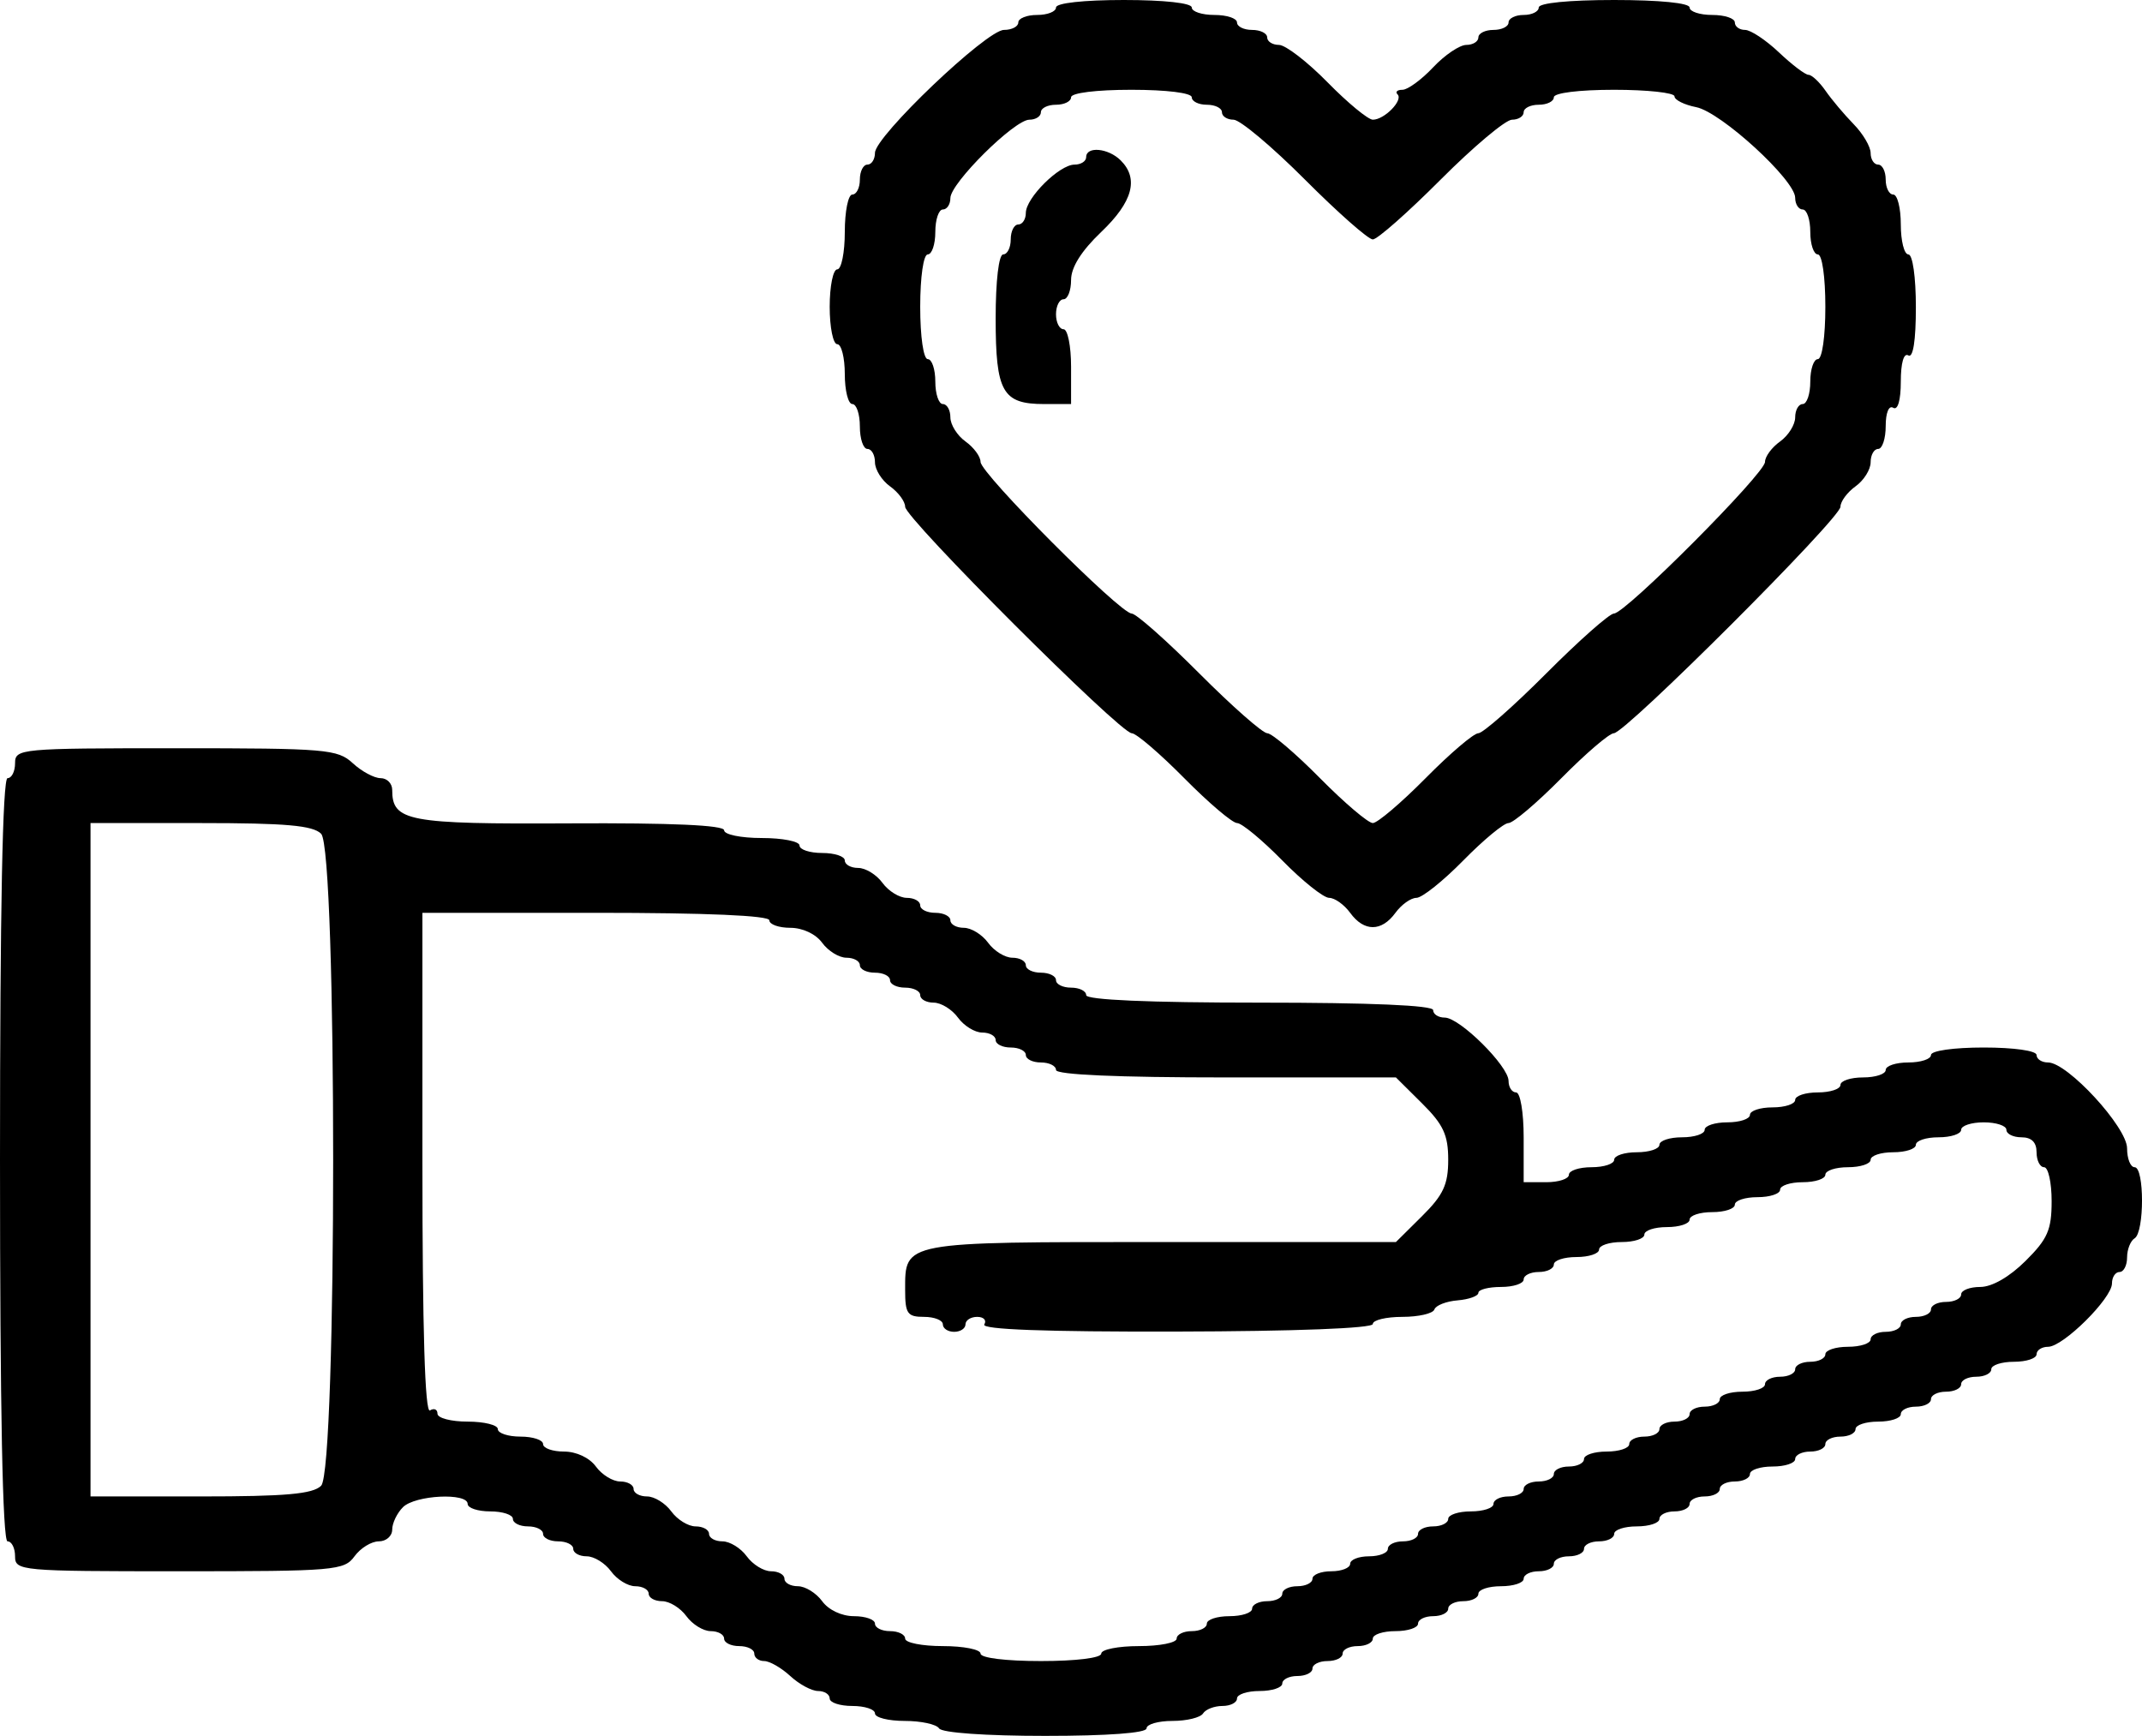 <svg width="58" height="47" viewBox="0 0 58 47" fill="none" xmlns="http://www.w3.org/2000/svg">
<path fill-rule="evenodd" clip-rule="evenodd" d="M28.594 0.203C28.594 0.314 28.364 0.405 28.083 0.405C27.802 0.405 27.573 0.496 27.573 0.608C27.573 0.719 27.398 0.81 27.185 0.81C26.715 0.81 23.692 3.692 23.692 4.139C23.692 4.314 23.6 4.457 23.488 4.457C23.375 4.457 23.283 4.639 23.283 4.862C23.283 5.085 23.192 5.267 23.079 5.267C22.967 5.267 22.875 5.723 22.875 6.28C22.875 6.837 22.783 7.293 22.671 7.293C22.558 7.293 22.466 7.749 22.466 8.306C22.466 8.863 22.558 9.319 22.671 9.319C22.783 9.319 22.875 9.684 22.875 10.129C22.875 10.575 22.967 10.94 23.079 10.94C23.192 10.94 23.283 11.213 23.283 11.547C23.283 11.882 23.375 12.155 23.488 12.155C23.6 12.155 23.692 12.317 23.692 12.516C23.692 12.714 23.876 13.008 24.1 13.168C24.325 13.329 24.509 13.578 24.509 13.721C24.509 14.033 30.333 19.853 30.646 19.853C30.765 19.853 31.404 20.4 32.066 21.069C32.727 21.738 33.371 22.285 33.498 22.285C33.623 22.285 34.174 22.74 34.721 23.297C35.268 23.855 35.839 24.31 35.99 24.31C36.141 24.31 36.397 24.493 36.559 24.715C36.934 25.232 37.409 25.232 37.785 24.715C37.947 24.493 38.202 24.31 38.353 24.31C38.505 24.31 39.075 23.855 39.623 23.297C40.17 22.74 40.72 22.285 40.846 22.285C40.972 22.285 41.616 21.738 42.278 21.069C42.939 20.4 43.578 19.853 43.698 19.853C44.01 19.853 49.835 14.033 49.835 13.721C49.835 13.578 50.019 13.329 50.243 13.168C50.468 13.008 50.652 12.714 50.652 12.516C50.652 12.317 50.744 12.155 50.856 12.155C50.968 12.155 51.06 11.876 51.06 11.536C51.06 11.174 51.145 10.968 51.264 11.041C51.388 11.117 51.469 10.836 51.469 10.332C51.469 9.827 51.549 9.547 51.673 9.623C51.802 9.702 51.877 9.22 51.877 8.318C51.877 7.5 51.79 6.888 51.673 6.888C51.561 6.888 51.469 6.523 51.469 6.078C51.469 5.632 51.377 5.267 51.264 5.267C51.152 5.267 51.06 5.085 51.06 4.862C51.06 4.639 50.968 4.457 50.856 4.457C50.744 4.457 50.652 4.316 50.652 4.144C50.652 3.972 50.445 3.62 50.192 3.362C49.939 3.103 49.597 2.697 49.432 2.459C49.267 2.221 49.059 2.026 48.971 2.026C48.882 2.026 48.521 1.752 48.169 1.418C47.816 1.084 47.403 0.81 47.252 0.81C47.099 0.81 46.975 0.719 46.975 0.608C46.975 0.496 46.7 0.405 46.363 0.405C46.026 0.405 45.75 0.314 45.75 0.203C45.75 0.081 44.933 0 43.708 0C42.482 0 41.665 0.081 41.665 0.203C41.665 0.314 41.481 0.405 41.257 0.405C41.032 0.405 40.848 0.496 40.848 0.608C40.848 0.719 40.664 0.81 40.44 0.81C40.215 0.81 40.031 0.902 40.031 1.013C40.031 1.124 39.884 1.216 39.705 1.216C39.525 1.216 39.12 1.489 38.806 1.823C38.491 2.158 38.117 2.431 37.975 2.431C37.833 2.431 37.773 2.488 37.843 2.556C38.001 2.714 37.486 3.241 37.173 3.241C37.046 3.241 36.493 2.786 35.946 2.228C35.399 1.671 34.808 1.216 34.632 1.216C34.456 1.216 34.312 1.124 34.312 1.013C34.312 0.902 34.129 0.81 33.904 0.81C33.679 0.81 33.495 0.719 33.495 0.608C33.495 0.496 33.22 0.405 32.883 0.405C32.546 0.405 32.27 0.314 32.27 0.203C32.27 0.082 31.521 0 30.432 0C29.343 0 28.594 0.082 28.594 0.203ZM32.27 2.634C32.27 2.745 32.454 2.836 32.678 2.836C32.903 2.836 33.087 2.927 33.087 3.039C33.087 3.15 33.229 3.241 33.402 3.241C33.575 3.241 34.445 3.971 35.334 4.862C36.223 5.753 37.05 6.483 37.172 6.483C37.294 6.483 38.121 5.753 39.01 4.862C39.899 3.971 40.768 3.241 40.941 3.241C41.115 3.241 41.257 3.15 41.257 3.039C41.257 2.927 41.44 2.836 41.665 2.836C41.89 2.836 42.074 2.745 42.074 2.634C42.074 2.516 42.754 2.431 43.708 2.431C44.606 2.431 45.341 2.511 45.341 2.608C45.341 2.706 45.606 2.838 45.931 2.902C46.6 3.035 48.609 4.875 48.609 5.355C48.609 5.53 48.701 5.672 48.813 5.672C48.926 5.672 49.018 5.946 49.018 6.28C49.018 6.614 49.11 6.888 49.222 6.888C49.339 6.888 49.426 7.496 49.426 8.306C49.426 9.116 49.339 9.724 49.222 9.724C49.11 9.724 49.018 9.998 49.018 10.332C49.018 10.666 48.926 10.94 48.813 10.94C48.701 10.94 48.609 11.102 48.609 11.3C48.609 11.498 48.425 11.792 48.201 11.953C47.976 12.113 47.792 12.362 47.792 12.507C47.792 12.818 44.012 16.612 43.701 16.612C43.583 16.612 42.758 17.341 41.869 18.233C40.98 19.124 40.152 19.853 40.029 19.853C39.905 19.853 39.263 20.4 38.602 21.069C37.94 21.738 37.297 22.285 37.172 22.285C37.047 22.285 36.404 21.738 35.742 21.069C35.081 20.4 34.438 19.853 34.315 19.853C34.192 19.853 33.363 19.124 32.474 18.233C31.585 17.341 30.761 16.612 30.642 16.612C30.331 16.612 26.551 12.818 26.551 12.507C26.551 12.362 26.367 12.113 26.143 11.953C25.918 11.792 25.734 11.498 25.734 11.3C25.734 11.102 25.642 10.94 25.53 10.94C25.418 10.94 25.326 10.666 25.326 10.332C25.326 9.998 25.234 9.724 25.122 9.724C25.005 9.724 24.917 9.116 24.917 8.306C24.917 7.496 25.005 6.888 25.122 6.888C25.234 6.888 25.326 6.614 25.326 6.28C25.326 5.946 25.418 5.672 25.53 5.672C25.642 5.672 25.734 5.533 25.734 5.363C25.734 4.961 27.468 3.241 27.873 3.241C28.045 3.241 28.185 3.15 28.185 3.039C28.185 2.927 28.369 2.836 28.594 2.836C28.818 2.836 29.002 2.745 29.002 2.634C29.002 2.516 29.683 2.431 30.636 2.431C31.589 2.431 32.27 2.516 32.27 2.634ZM29.411 4.254C29.411 4.366 29.269 4.457 29.095 4.457C28.686 4.457 27.777 5.359 27.777 5.765C27.777 5.937 27.685 6.078 27.573 6.078C27.46 6.078 27.368 6.26 27.368 6.483C27.368 6.706 27.276 6.888 27.164 6.888C27.044 6.888 26.96 7.602 26.96 8.624C26.96 10.613 27.145 10.94 28.273 10.94H29.002V9.927C29.002 9.37 28.91 8.914 28.798 8.914C28.686 8.914 28.594 8.731 28.594 8.509C28.594 8.286 28.686 8.103 28.798 8.103C28.91 8.103 29.002 7.868 29.002 7.581C29.002 7.237 29.28 6.794 29.819 6.28C30.672 5.467 30.843 4.836 30.344 4.341C30.01 4.009 29.411 3.953 29.411 4.254ZM0.408 20.664C0.408 20.887 0.317 21.069 0.204 21.069C0.071 21.069 0 24.648 0 31.401C0 38.154 0.071 41.733 0.204 41.733C0.317 41.733 0.408 41.915 0.408 42.138C0.408 42.531 0.545 42.543 4.857 42.543C9.071 42.543 9.32 42.522 9.599 42.138C9.761 41.915 10.057 41.733 10.257 41.733C10.457 41.733 10.62 41.59 10.62 41.414C10.62 41.239 10.752 40.966 10.912 40.807C11.242 40.479 12.663 40.409 12.663 40.72C12.663 40.831 12.939 40.922 13.276 40.922C13.613 40.922 13.888 41.014 13.888 41.125C13.888 41.236 14.072 41.328 14.297 41.328C14.521 41.328 14.705 41.419 14.705 41.53C14.705 41.642 14.889 41.733 15.114 41.733C15.338 41.733 15.522 41.824 15.522 41.935C15.522 42.047 15.686 42.138 15.886 42.138C16.086 42.138 16.381 42.32 16.544 42.543C16.706 42.766 17.001 42.948 17.201 42.948C17.401 42.948 17.565 43.039 17.565 43.151C17.565 43.262 17.728 43.353 17.928 43.353C18.128 43.353 18.424 43.536 18.586 43.759C18.748 43.981 19.044 44.164 19.244 44.164C19.444 44.164 19.607 44.255 19.607 44.366C19.607 44.478 19.791 44.569 20.016 44.569C20.24 44.569 20.424 44.66 20.424 44.772C20.424 44.883 20.545 44.974 20.692 44.974C20.839 44.974 21.157 45.157 21.398 45.379C21.639 45.602 21.978 45.785 22.151 45.785C22.325 45.785 22.466 45.876 22.466 45.987C22.466 46.099 22.742 46.19 23.079 46.19C23.416 46.19 23.692 46.281 23.692 46.392C23.692 46.504 24.054 46.595 24.497 46.595C24.94 46.595 25.358 46.686 25.428 46.797C25.502 46.916 26.69 47 28.299 47C29.993 47 31.045 46.922 31.045 46.797C31.045 46.686 31.361 46.595 31.747 46.595C32.134 46.595 32.507 46.504 32.576 46.392C32.646 46.281 32.881 46.19 33.099 46.19C33.317 46.19 33.495 46.099 33.495 45.987C33.495 45.876 33.771 45.785 34.108 45.785C34.445 45.785 34.721 45.693 34.721 45.582C34.721 45.471 34.905 45.379 35.129 45.379C35.354 45.379 35.538 45.288 35.538 45.177C35.538 45.065 35.722 44.974 35.946 44.974C36.171 44.974 36.355 44.883 36.355 44.772C36.355 44.66 36.539 44.569 36.763 44.569C36.988 44.569 37.172 44.478 37.172 44.366C37.172 44.255 37.447 44.164 37.785 44.164C38.121 44.164 38.397 44.073 38.397 43.961C38.397 43.85 38.581 43.759 38.806 43.759C39.03 43.759 39.214 43.667 39.214 43.556C39.214 43.445 39.398 43.353 39.623 43.353C39.847 43.353 40.031 43.262 40.031 43.151C40.031 43.039 40.307 42.948 40.644 42.948C40.981 42.948 41.257 42.857 41.257 42.746C41.257 42.634 41.44 42.543 41.665 42.543C41.89 42.543 42.074 42.452 42.074 42.34C42.074 42.229 42.257 42.138 42.482 42.138C42.707 42.138 42.891 42.047 42.891 41.935C42.891 41.824 43.074 41.733 43.299 41.733C43.524 41.733 43.708 41.642 43.708 41.53C43.708 41.419 43.983 41.328 44.32 41.328C44.657 41.328 44.933 41.236 44.933 41.125C44.933 41.014 45.117 40.922 45.341 40.922C45.566 40.922 45.75 40.831 45.75 40.72C45.75 40.608 45.934 40.517 46.158 40.517C46.383 40.517 46.567 40.426 46.567 40.315C46.567 40.203 46.751 40.112 46.975 40.112C47.2 40.112 47.384 40.021 47.384 39.91C47.384 39.798 47.66 39.707 47.996 39.707C48.334 39.707 48.609 39.616 48.609 39.504C48.609 39.393 48.793 39.302 49.018 39.302C49.242 39.302 49.426 39.211 49.426 39.099C49.426 38.988 49.61 38.897 49.835 38.897C50.059 38.897 50.243 38.805 50.243 38.694C50.243 38.583 50.519 38.491 50.856 38.491C51.193 38.491 51.469 38.4 51.469 38.289C51.469 38.177 51.653 38.086 51.877 38.086C52.102 38.086 52.286 37.995 52.286 37.884C52.286 37.772 52.469 37.681 52.694 37.681C52.919 37.681 53.103 37.59 53.103 37.478C53.103 37.367 53.286 37.276 53.511 37.276C53.736 37.276 53.919 37.185 53.919 37.073C53.919 36.962 54.195 36.871 54.532 36.871C54.869 36.871 55.145 36.779 55.145 36.668C55.145 36.557 55.286 36.465 55.458 36.465C55.865 36.465 57.187 35.154 57.187 34.75C57.187 34.579 57.279 34.44 57.392 34.44C57.504 34.44 57.596 34.263 57.596 34.046C57.596 33.83 57.688 33.597 57.8 33.528C58.067 33.365 58.067 31.603 57.8 31.603C57.688 31.603 57.596 31.373 57.596 31.092C57.596 30.519 55.983 28.767 55.457 28.767C55.285 28.767 55.145 28.676 55.145 28.565C55.145 28.449 54.532 28.362 53.715 28.362C52.898 28.362 52.286 28.449 52.286 28.565C52.286 28.676 52.01 28.767 51.673 28.767C51.336 28.767 51.06 28.858 51.06 28.97C51.06 29.081 50.784 29.172 50.447 29.172C50.11 29.172 49.835 29.264 49.835 29.375C49.835 29.486 49.559 29.578 49.222 29.578C48.885 29.578 48.609 29.669 48.609 29.78C48.609 29.892 48.334 29.983 47.996 29.983C47.66 29.983 47.384 30.074 47.384 30.185C47.384 30.297 47.108 30.388 46.771 30.388C46.434 30.388 46.158 30.479 46.158 30.59C46.158 30.702 45.883 30.793 45.546 30.793C45.209 30.793 44.933 30.884 44.933 30.996C44.933 31.107 44.657 31.198 44.32 31.198C43.983 31.198 43.708 31.289 43.708 31.401C43.708 31.512 43.432 31.603 43.095 31.603C42.758 31.603 42.482 31.695 42.482 31.806C42.482 31.918 42.206 32.009 41.869 32.009H41.257V30.793C41.257 30.118 41.166 29.578 41.052 29.578C40.94 29.578 40.848 29.438 40.848 29.267C40.848 28.864 39.526 27.552 39.119 27.552C38.947 27.552 38.806 27.461 38.806 27.349C38.806 27.22 37.104 27.147 34.108 27.147C31.113 27.147 29.411 27.073 29.411 26.944C29.411 26.832 29.227 26.741 29.002 26.741C28.777 26.741 28.594 26.65 28.594 26.539C28.594 26.427 28.41 26.336 28.185 26.336C27.96 26.336 27.777 26.245 27.777 26.134C27.777 26.022 27.613 25.931 27.413 25.931C27.213 25.931 26.918 25.749 26.756 25.526C26.594 25.303 26.298 25.121 26.098 25.121C25.898 25.121 25.734 25.029 25.734 24.918C25.734 24.807 25.55 24.715 25.326 24.715C25.101 24.715 24.917 24.624 24.917 24.513C24.917 24.401 24.754 24.31 24.554 24.31C24.354 24.31 24.058 24.128 23.896 23.905C23.734 23.682 23.438 23.5 23.238 23.5C23.038 23.5 22.875 23.409 22.875 23.297C22.875 23.186 22.599 23.095 22.262 23.095C21.925 23.095 21.649 23.004 21.649 22.892C21.649 22.781 21.19 22.69 20.628 22.69C20.061 22.69 19.607 22.596 19.607 22.48C19.607 22.342 18.181 22.278 15.421 22.293C11.035 22.316 10.62 22.238 10.62 21.387C10.62 21.212 10.479 21.069 10.306 21.069C10.132 21.069 9.793 20.887 9.552 20.664C9.142 20.285 8.832 20.259 4.761 20.259C0.545 20.259 0.408 20.271 0.408 20.664ZM8.695 22.574C9.13 23.005 9.13 39.796 8.695 40.228C8.469 40.452 7.734 40.517 5.427 40.517H2.451V31.401V22.285H5.427C7.734 22.285 8.469 22.349 8.695 22.574ZM20.832 24.918C20.832 25.029 21.088 25.121 21.4 25.121C21.733 25.121 22.089 25.288 22.262 25.526C22.424 25.749 22.72 25.931 22.92 25.931C23.12 25.931 23.283 26.022 23.283 26.134C23.283 26.245 23.467 26.336 23.692 26.336C23.917 26.336 24.1 26.427 24.1 26.539C24.1 26.65 24.284 26.741 24.509 26.741C24.733 26.741 24.917 26.832 24.917 26.944C24.917 27.055 25.081 27.147 25.281 27.147C25.481 27.147 25.777 27.329 25.939 27.552C26.101 27.775 26.396 27.957 26.596 27.957C26.796 27.957 26.96 28.048 26.96 28.16C26.96 28.271 27.144 28.362 27.368 28.362C27.593 28.362 27.777 28.453 27.777 28.565C27.777 28.676 27.96 28.767 28.185 28.767C28.41 28.767 28.594 28.858 28.594 28.97C28.594 29.099 30.264 29.172 33.196 29.172H37.798L38.506 29.875C39.082 30.446 39.214 30.731 39.214 31.401C39.214 32.071 39.082 32.356 38.506 32.927L37.798 33.629H31.445C24.407 33.629 24.509 33.61 24.509 34.932C24.509 35.568 24.57 35.655 25.02 35.655C25.3 35.655 25.53 35.746 25.53 35.858C25.53 35.969 25.668 36.06 25.836 36.06C26.005 36.06 26.143 35.969 26.143 35.858C26.143 35.746 26.286 35.655 26.461 35.655C26.636 35.655 26.722 35.748 26.652 35.86C26.567 35.997 28.303 36.061 31.848 36.053C35.074 36.046 37.172 35.965 37.172 35.848C37.172 35.742 37.532 35.655 37.972 35.655C38.412 35.655 38.802 35.565 38.84 35.454C38.877 35.344 39.161 35.233 39.469 35.208C39.778 35.182 40.031 35.09 40.031 35.003C40.031 34.916 40.307 34.845 40.644 34.845C40.981 34.845 41.257 34.754 41.257 34.642C41.257 34.531 41.44 34.44 41.665 34.44C41.89 34.44 42.074 34.349 42.074 34.237C42.074 34.126 42.349 34.035 42.686 34.035C43.023 34.035 43.299 33.943 43.299 33.832C43.299 33.721 43.575 33.629 43.912 33.629C44.249 33.629 44.525 33.538 44.525 33.427C44.525 33.315 44.8 33.224 45.137 33.224C45.474 33.224 45.75 33.133 45.75 33.022C45.75 32.91 46.026 32.819 46.363 32.819C46.7 32.819 46.975 32.728 46.975 32.616C46.975 32.505 47.251 32.414 47.588 32.414C47.925 32.414 48.201 32.323 48.201 32.211C48.201 32.1 48.477 32.009 48.813 32.009C49.151 32.009 49.426 31.918 49.426 31.806C49.426 31.695 49.702 31.603 50.039 31.603C50.376 31.603 50.652 31.512 50.652 31.401C50.652 31.289 50.927 31.198 51.264 31.198C51.601 31.198 51.877 31.107 51.877 30.996C51.877 30.884 52.153 30.793 52.49 30.793C52.827 30.793 53.103 30.702 53.103 30.59C53.103 30.479 53.378 30.388 53.715 30.388C54.052 30.388 54.328 30.479 54.328 30.59C54.328 30.702 54.512 30.793 54.736 30.793C55.009 30.793 55.145 30.928 55.145 31.198C55.145 31.421 55.237 31.603 55.349 31.603C55.462 31.603 55.553 32.017 55.553 32.522C55.553 33.3 55.445 33.548 54.845 34.142C54.41 34.574 53.938 34.845 53.62 34.845C53.335 34.845 53.103 34.936 53.103 35.047C53.103 35.159 52.919 35.25 52.694 35.25C52.469 35.25 52.286 35.341 52.286 35.453C52.286 35.564 52.102 35.655 51.877 35.655C51.653 35.655 51.469 35.746 51.469 35.858C51.469 35.969 51.285 36.06 51.06 36.06C50.836 36.06 50.652 36.151 50.652 36.263C50.652 36.374 50.376 36.465 50.039 36.465C49.702 36.465 49.426 36.557 49.426 36.668C49.426 36.779 49.242 36.871 49.018 36.871C48.793 36.871 48.609 36.962 48.609 37.073C48.609 37.185 48.425 37.276 48.201 37.276C47.976 37.276 47.792 37.367 47.792 37.478C47.792 37.59 47.517 37.681 47.18 37.681C46.843 37.681 46.567 37.772 46.567 37.884C46.567 37.995 46.383 38.086 46.158 38.086C45.934 38.086 45.75 38.177 45.75 38.289C45.75 38.4 45.566 38.491 45.341 38.491C45.117 38.491 44.933 38.583 44.933 38.694C44.933 38.805 44.749 38.897 44.525 38.897C44.3 38.897 44.116 38.988 44.116 39.099C44.116 39.211 43.84 39.302 43.503 39.302C43.166 39.302 42.891 39.393 42.891 39.504C42.891 39.616 42.707 39.707 42.482 39.707C42.257 39.707 42.074 39.798 42.074 39.91C42.074 40.021 41.89 40.112 41.665 40.112C41.44 40.112 41.257 40.203 41.257 40.315C41.257 40.426 41.073 40.517 40.848 40.517C40.623 40.517 40.44 40.608 40.44 40.72C40.44 40.831 40.164 40.922 39.827 40.922C39.49 40.922 39.214 41.014 39.214 41.125C39.214 41.236 39.03 41.328 38.806 41.328C38.581 41.328 38.397 41.419 38.397 41.53C38.397 41.642 38.213 41.733 37.989 41.733C37.764 41.733 37.58 41.824 37.58 41.935C37.58 42.047 37.35 42.138 37.07 42.138C36.789 42.138 36.559 42.229 36.559 42.34C36.559 42.452 36.329 42.543 36.048 42.543C35.768 42.543 35.538 42.634 35.538 42.746C35.538 42.857 35.354 42.948 35.129 42.948C34.905 42.948 34.721 43.039 34.721 43.151C34.721 43.262 34.537 43.353 34.312 43.353C34.088 43.353 33.904 43.445 33.904 43.556C33.904 43.667 33.628 43.759 33.291 43.759C32.954 43.759 32.678 43.85 32.678 43.961C32.678 44.073 32.495 44.164 32.27 44.164C32.045 44.164 31.861 44.255 31.861 44.366C31.861 44.478 31.402 44.569 30.84 44.569C30.279 44.569 29.819 44.66 29.819 44.772C29.819 44.89 29.138 44.974 28.185 44.974C27.232 44.974 26.551 44.89 26.551 44.772C26.551 44.66 26.092 44.569 25.53 44.569C24.968 44.569 24.509 44.478 24.509 44.366C24.509 44.255 24.325 44.164 24.1 44.164C23.876 44.164 23.692 44.073 23.692 43.961C23.692 43.85 23.436 43.759 23.124 43.759C22.791 43.759 22.435 43.591 22.262 43.353C22.1 43.131 21.804 42.948 21.604 42.948C21.405 42.948 21.241 42.857 21.241 42.746C21.241 42.634 21.077 42.543 20.878 42.543C20.678 42.543 20.382 42.361 20.22 42.138C20.058 41.915 19.762 41.733 19.562 41.733C19.362 41.733 19.199 41.642 19.199 41.53C19.199 41.419 19.035 41.328 18.835 41.328C18.635 41.328 18.339 41.145 18.177 40.922C18.015 40.7 17.72 40.517 17.52 40.517C17.32 40.517 17.156 40.426 17.156 40.315C17.156 40.203 16.993 40.112 16.793 40.112C16.593 40.112 16.297 39.93 16.135 39.707C15.962 39.469 15.606 39.302 15.273 39.302C14.961 39.302 14.705 39.211 14.705 39.099C14.705 38.988 14.43 38.897 14.093 38.897C13.756 38.897 13.48 38.805 13.48 38.694C13.48 38.583 13.112 38.491 12.663 38.491C12.214 38.491 11.846 38.395 11.846 38.277C11.846 38.159 11.754 38.119 11.642 38.188C11.507 38.27 11.438 35.995 11.438 31.514V24.715H16.135C19.131 24.715 20.832 24.789 20.832 24.918Z" fill="black"/>
</svg>
